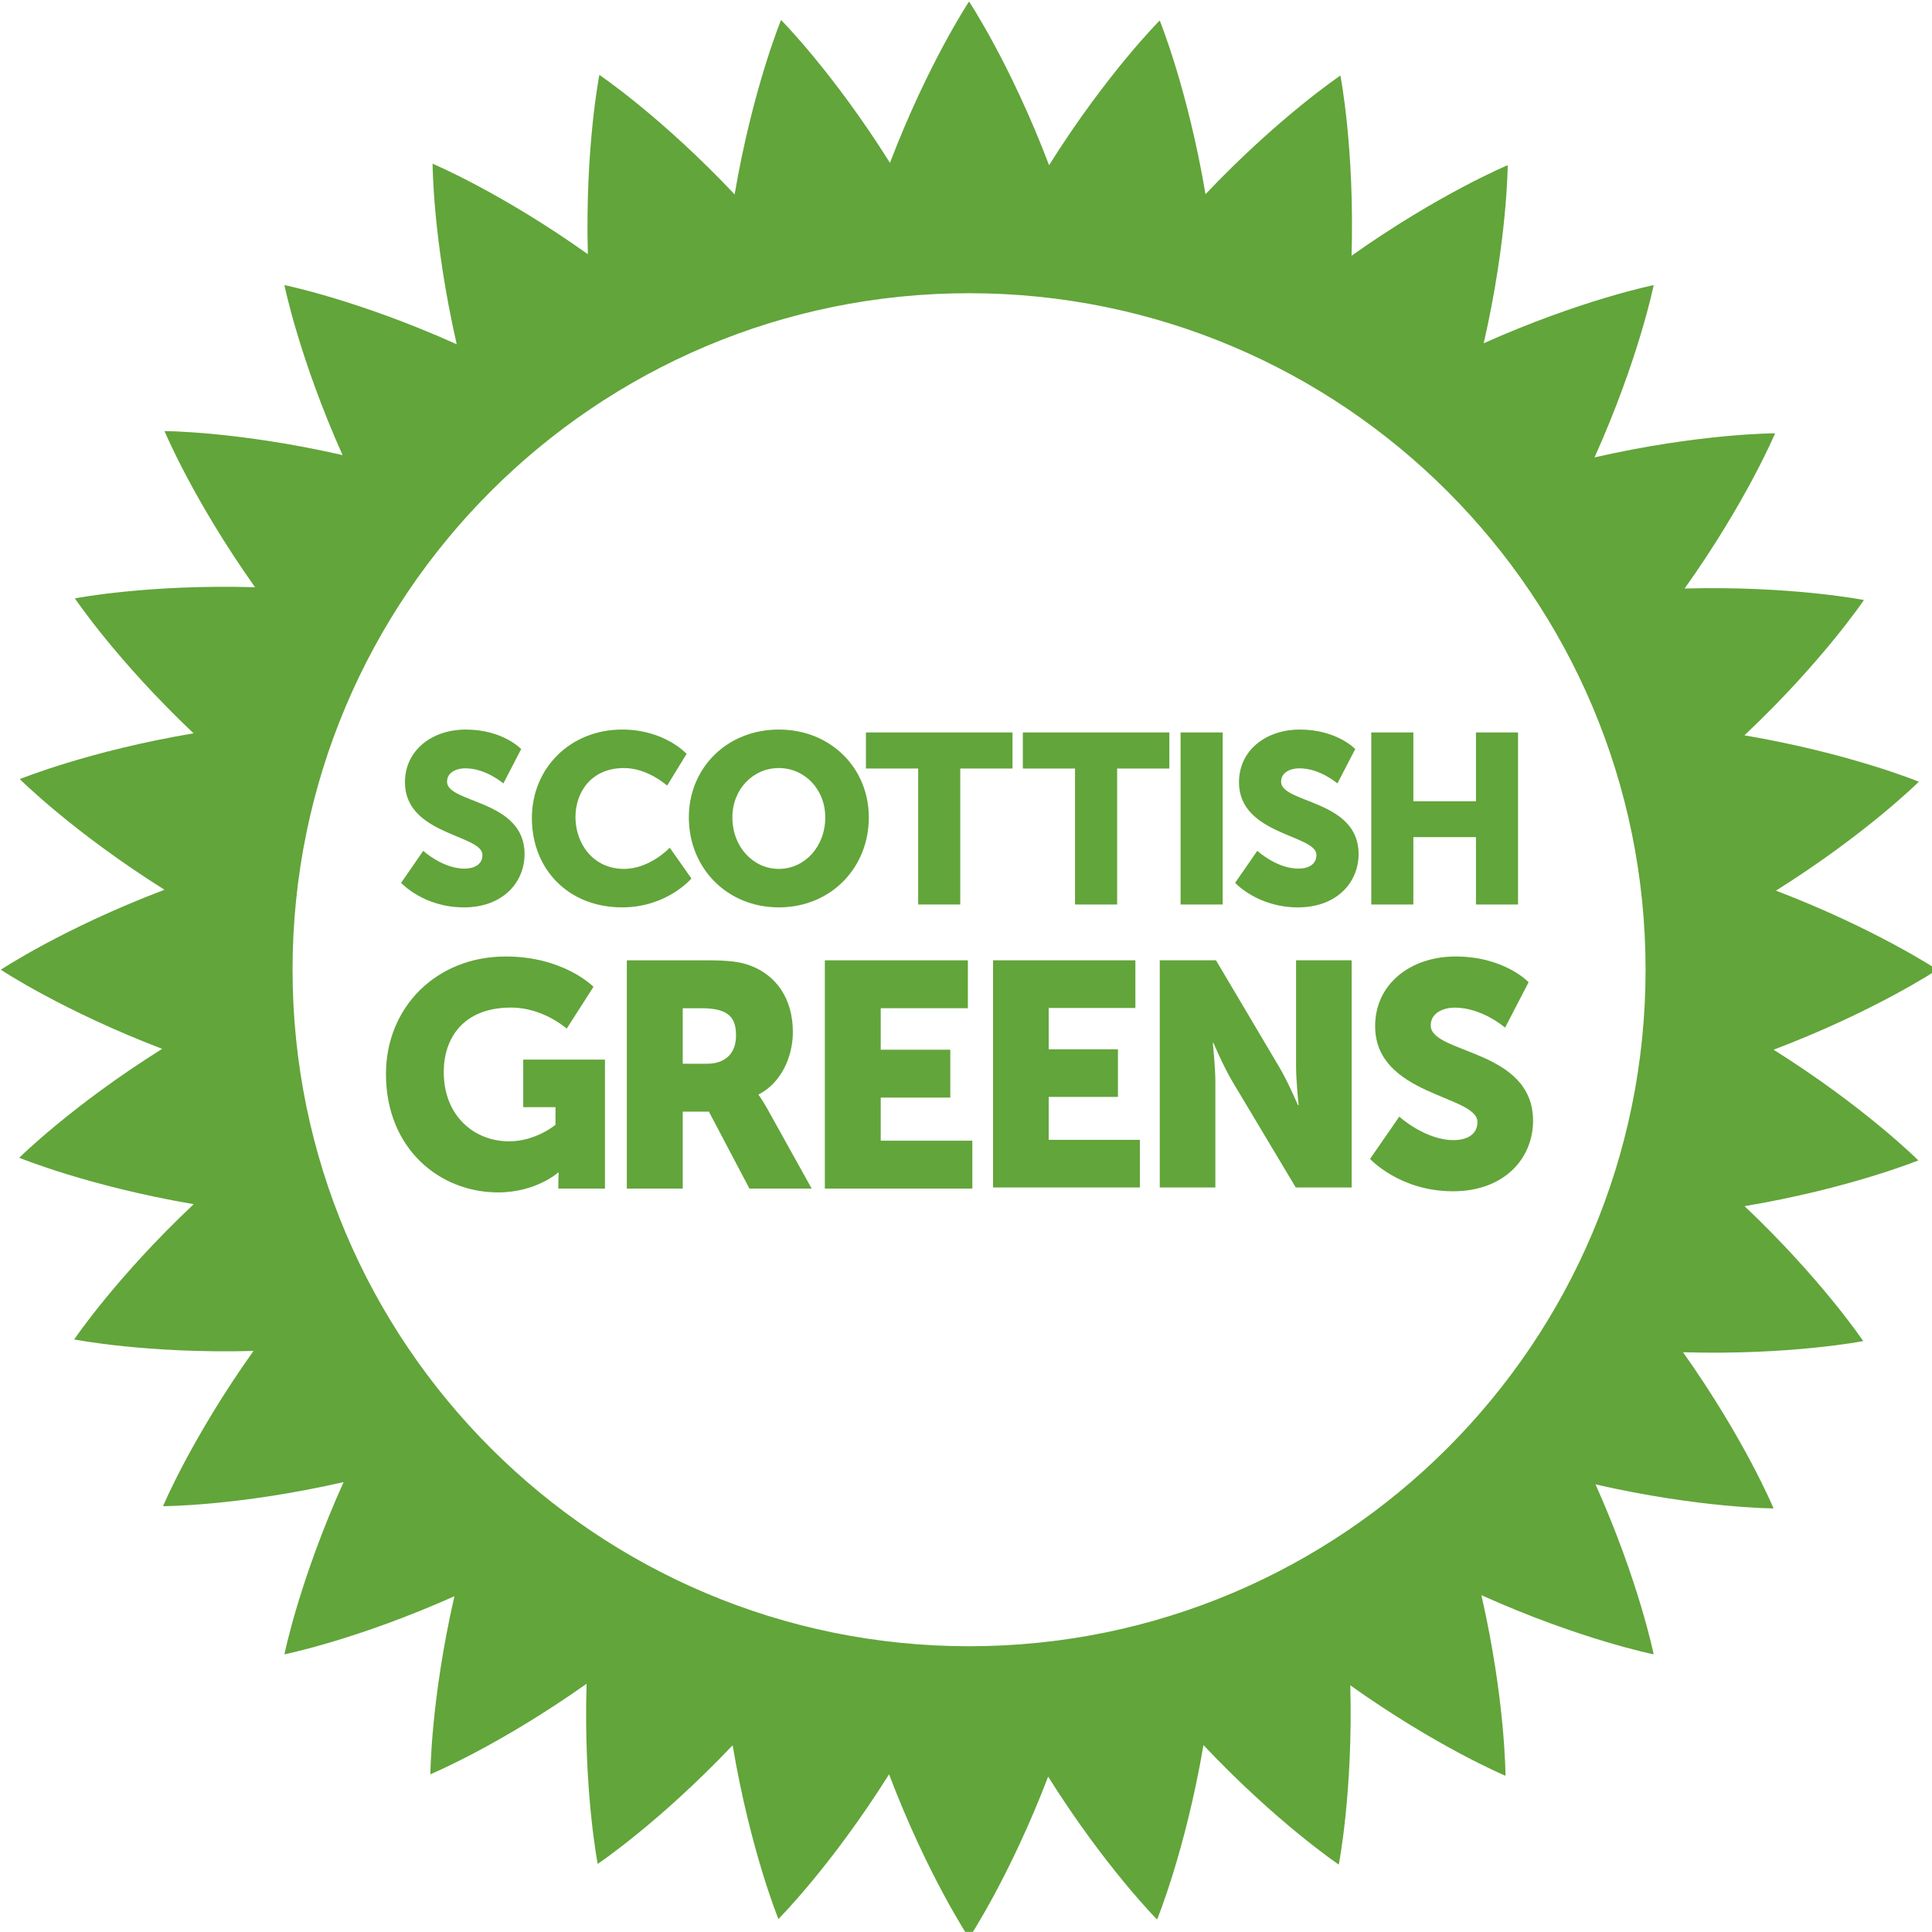 <?xml version="1.0" encoding="UTF-8" standalone="no"?>
<!-- Created with Inkscape (http://www.inkscape.org/) -->

<svg
   xmlns:dc="http://purl.org/dc/elements/1.1/"
   xmlns:cc="http://creativecommons.org/ns#"
   xmlns:rdf="http://www.w3.org/1999/02/22-rdf-syntax-ns#"
   xmlns:svg="http://www.w3.org/2000/svg"
   xmlns="http://www.w3.org/2000/svg"
   xmlns:sodipodi="http://sodipodi.sourceforge.net/DTD/sodipodi-0.dtd"
   xmlns:inkscape="http://www.inkscape.org/namespaces/inkscape"
   width="19.756mm"
   height="19.755mm"
   viewBox="0 0 70 69.999"
   id="svg11825"
   version="1.1"
   inkscape:version="0.91 r13725"
   sodipodi:docname="greens.svg">
  <defs
     id="defs11827">
    <linearGradient
       x1="0"
       y1="0"
       x2="1"
       y2="0"
       gradientUnits="userSpaceOnUse"
       gradientTransform="matrix(43.699,36.668,-36.668,43.699,344.833,531.461)"
       spreadMethod="pad"
       id="linearGradient3197">
      <stop
         style="stop-opacity:1;stop-color:#fcc215"
         offset="0"
         id="stop3199" />
      <stop
         style="stop-opacity:1;stop-color:#fab41a"
         offset="0.328"
         id="stop3201" />
      <stop
         style="stop-opacity:1;stop-color:#fab41a"
         offset="0.328"
         id="stop3203" />
      <stop
         style="stop-opacity:1;stop-color:#fecb0f"
         offset="0.522"
         id="stop3205" />
      <stop
         style="stop-opacity:1;stop-color:#ffffff"
         offset="1"
         id="stop3207" />
    </linearGradient>
    <linearGradient
       x1="0"
       y1="0"
       x2="1"
       y2="0"
       gradientUnits="userSpaceOnUse"
       gradientTransform="matrix(-63.696,36.775,-36.775,-63.696,387.449,539.281)"
       spreadMethod="pad"
       id="linearGradient3223">
      <stop
         style="stop-opacity:1;stop-color:#f69c20"
         offset="0"
         id="stop3225" />
      <stop
         style="stop-opacity:1;stop-color:#fecb0f"
         offset="0.389"
         id="stop3227" />
      <stop
         style="stop-opacity:1;stop-color:#ffffff"
         offset="1"
         id="stop3229" />
    </linearGradient>
    <linearGradient
       x1="0"
       y1="0"
       x2="1"
       y2="0"
       gradientUnits="userSpaceOnUse"
       gradientTransform="matrix(-76.497,-13.489,13.489,-76.497,385.224,556.312)"
       spreadMethod="pad"
       id="linearGradient3245">
      <stop
         style="stop-opacity:1;stop-color:#f69c20"
         offset="0"
         id="stop3247" />
      <stop
         style="stop-opacity:1;stop-color:#fecb0f"
         offset="0.401"
         id="stop3249" />
      <stop
         style="stop-opacity:1;stop-color:#ffffff"
         offset="0.864"
         id="stop3251" />
      <stop
         style="stop-opacity:1;stop-color:#ffffff"
         offset="1"
         id="stop3253" />
    </linearGradient>
    <linearGradient
       x1="0"
       y1="0"
       x2="1"
       y2="0"
       gradientUnits="userSpaceOnUse"
       gradientTransform="matrix(10.909,0,0,-10.909,351.523,545.875)"
       spreadMethod="pad"
       id="linearGradient3269">
      <stop
         style="stop-opacity:1;stop-color:#f69c20"
         offset="0"
         id="stop3271" />
      <stop
         style="stop-opacity:1;stop-color:#fecb0f"
         offset="0.5"
         id="stop3273" />
      <stop
         style="stop-opacity:1;stop-color:#ffffff"
         offset="1"
         id="stop3275" />
    </linearGradient>
    <linearGradient
       x1="0"
       y1="0"
       x2="1"
       y2="0"
       gradientUnits="userSpaceOnUse"
       gradientTransform="matrix(-78.325,1.53e-5,-1.53e-5,-78.325,382.77,545.904)"
       spreadMethod="pad"
       id="linearGradient3291">
      <stop
         style="stop-opacity:1;stop-color:#f7941d"
         offset="0"
         id="stop3293" />
      <stop
         style="stop-opacity:1;stop-color:#f7c628"
         offset="1"
         id="stop3295" />
    </linearGradient>
    <linearGradient
       x1="0"
       y1="0"
       x2="1"
       y2="0"
       gradientUnits="userSpaceOnUse"
       gradientTransform="matrix(43.743,36.705,-36.705,43.743,345.931,530.166)"
       spreadMethod="pad"
       id="linearGradient3311">
      <stop
         style="stop-opacity:1;stop-color:#f69c20"
         offset="0"
         id="stop3313" />
      <stop
         style="stop-opacity:1;stop-color:#fecb0f"
         offset="0.135"
         id="stop3315" />
      <stop
         style="stop-opacity:1;stop-color:#fecb0f"
         offset="1"
         id="stop3317" />
    </linearGradient>
    <linearGradient
       x1="0"
       y1="0"
       x2="1"
       y2="0"
       gradientUnits="userSpaceOnUse"
       gradientTransform="matrix(3.132,8.606,8.606,-3.132,355.04,530.472)"
       spreadMethod="pad"
       id="linearGradient3333">
      <stop
         style="stop-opacity:1;stop-color:#f69c20"
         offset="0"
         id="stop3335" />
      <stop
         style="stop-opacity:1;stop-color:#fecb0f"
         offset="0.667"
         id="stop3337" />
      <stop
         style="stop-opacity:1;stop-color:#fecb0f"
         offset="1"
         id="stop3339" />
    </linearGradient>
    <linearGradient
       x1="0"
       y1="0"
       x2="1"
       y2="0"
       gradientUnits="userSpaceOnUse"
       gradientTransform="matrix(43.737,36.7,-36.7,43.737,351.29,523.784)"
       spreadMethod="pad"
       id="linearGradient3355">
      <stop
         style="stop-opacity:1;stop-color:#f69c20"
         offset="0"
         id="stop3357" />
      <stop
         style="stop-opacity:1;stop-color:#fecb0f"
         offset="0.628"
         id="stop3359" />
      <stop
         style="stop-opacity:1;stop-color:#ffffff"
         offset="1"
         id="stop3361" />
    </linearGradient>
    <linearGradient
       x1="0"
       y1="0"
       x2="1"
       y2="0"
       gradientUnits="userSpaceOnUse"
       gradientTransform="matrix(43.682,36.653,-36.653,43.682,352.955,521.797)"
       spreadMethod="pad"
       id="linearGradient3377">
      <stop
         style="stop-opacity:1;stop-color:#f69c20"
         offset="0"
         id="stop3379" />
      <stop
         style="stop-opacity:1;stop-color:#fecb0f"
         offset="0.583"
         id="stop3381" />
      <stop
         style="stop-opacity:1;stop-color:#ffffff"
         offset="1"
         id="stop3383" />
    </linearGradient>
    <linearGradient
       x1="0"
       y1="0"
       x2="1"
       y2="0"
       gradientUnits="userSpaceOnUse"
       gradientTransform="matrix(32.971,0,0,-32.971,345.393,545.002)"
       spreadMethod="pad"
       id="linearGradient3399">
      <stop
         style="stop-opacity:1;stop-color:#de831d"
         offset="0"
         id="stop3401" />
      <stop
         style="stop-opacity:1;stop-color:#eda919"
         offset="0.273"
         id="stop3403" />
      <stop
         style="stop-opacity:1;stop-color:#de891d"
         offset="0.519"
         id="stop3405" />
      <stop
         style="stop-opacity:1;stop-color:#fecb0e"
         offset="1"
         id="stop3407" />
    </linearGradient>
    <linearGradient
       x1="0"
       y1="0"
       x2="1"
       y2="0"
       gradientUnits="userSpaceOnUse"
       gradientTransform="matrix(-8.175,22.461,22.461,8.175,361.839,544.867)"
       spreadMethod="pad"
       id="linearGradient3423">
      <stop
         style="stop-opacity:1;stop-color:#ce8019"
         offset="0"
         id="stop3425" />
      <stop
         style="stop-opacity:1;stop-color:#fecb0e"
         offset="0.861"
         id="stop3427" />
      <stop
         style="stop-opacity:1;stop-color:#fecb0e"
         offset="1"
         id="stop3429" />
    </linearGradient>
    <linearGradient
       x1="0"
       y1="0"
       x2="1"
       y2="0"
       gradientUnits="userSpaceOnUse"
       gradientTransform="matrix(-5.892,16.189,16.189,5.892,359.027,542.601)"
       spreadMethod="pad"
       id="linearGradient3445">
      <stop
         style="stop-opacity:1;stop-color:#d4831b"
         offset="0"
         id="stop3447" />
      <stop
         style="stop-opacity:1;stop-color:#fecb0e"
         offset="1"
         id="stop3449" />
    </linearGradient>
    <linearGradient
       x1="0"
       y1="0"
       x2="1"
       y2="0"
       gradientUnits="userSpaceOnUse"
       gradientTransform="matrix(-2.995,8.23,8.23,2.995,358.487,541.7)"
       spreadMethod="pad"
       id="linearGradient3465">
      <stop
         style="stop-opacity:1;stop-color:#de831d"
         offset="0"
         id="stop3467" />
      <stop
         style="stop-opacity:1;stop-color:#fecb0e"
         offset="0.834"
         id="stop3469" />
      <stop
         style="stop-opacity:1;stop-color:#fecb0e"
         offset="0.834"
         id="stop3471" />
      <stop
         style="stop-opacity:1;stop-color:#fecb0e"
         offset="1"
         id="stop3473" />
    </linearGradient>
    <linearGradient
       x1="0"
       y1="0"
       x2="1"
       y2="0"
       gradientUnits="userSpaceOnUse"
       gradientTransform="matrix(10.972,0,0,-10.972,347.161,535.486)"
       spreadMethod="pad"
       id="linearGradient3489">
      <stop
         style="stop-opacity:1;stop-color:#de831d"
         offset="0"
         id="stop3491" />
      <stop
         style="stop-opacity:1;stop-color:#fecb0e"
         offset="1"
         id="stop3493" />
    </linearGradient>
    <linearGradient
       x1="0"
       y1="0"
       x2="1"
       y2="0"
       gradientUnits="userSpaceOnUse"
       gradientTransform="matrix(8.291,0,0,-8.291,352.565,534.464)"
       spreadMethod="pad"
       id="linearGradient3509">
      <stop
         style="stop-opacity:1;stop-color:#d4831b"
         offset="0"
         id="stop3511" />
      <stop
         style="stop-opacity:1;stop-color:#fecb0e"
         offset="0.908"
         id="stop3513" />
      <stop
         style="stop-opacity:1;stop-color:#fecb0e"
         offset="0.908"
         id="stop3515" />
      <stop
         style="stop-opacity:1;stop-color:#fecb0e"
         offset="1"
         id="stop3517" />
    </linearGradient>
    <linearGradient
       x1="0"
       y1="0"
       x2="1"
       y2="0"
       gradientUnits="userSpaceOnUse"
       gradientTransform="matrix(18.75,0,0,-18.75,371.684,548.816)"
       spreadMethod="pad"
       id="linearGradient3533">
      <stop
         style="stop-opacity:1;stop-color:#de891d"
         offset="0"
         id="stop3535" />
      <stop
         style="stop-opacity:1;stop-color:#fecb0e"
         offset="1"
         id="stop3537" />
    </linearGradient>
    <linearGradient
       x1="0"
       y1="0"
       x2="1"
       y2="0"
       gradientUnits="userSpaceOnUse"
       gradientTransform="matrix(18.058,0,0,-18.058,369.71,543.012)"
       spreadMethod="pad"
       id="linearGradient3553">
      <stop
         style="stop-opacity:1;stop-color:#de891d"
         offset="0"
         id="stop3555" />
      <stop
         style="stop-opacity:1;stop-color:#fecb0e"
         offset="1"
         id="stop3557" />
    </linearGradient>
    <clipPath
       id="clipPath3616-7">
      <path
         inkscape:connector-curvature="0"
         d="m 46.772,673.701 139.843,0 0,139.842 -139.843,0 0,-139.842 z"
         id="path3618-0" />
    </clipPath>
  </defs>
  <sodipodi:namedview
     id="base"
     pagecolor="#ffffff"
     bordercolor="#666666"
     borderopacity="1.0"
     inkscape:pageopacity="0.0"
     inkscape:pageshadow="2"
     inkscape:zoom="3.959798"
     inkscape:cx="59.332624"
     inkscape:cy="15.114671"
     inkscape:document-units="px"
     inkscape:current-layer="layer1"
     showgrid="false"
     fit-margin-top="0"
     fit-margin-left="0"
     fit-margin-right="0"
     fit-margin-bottom="0"
     inkscape:window-width="844"
     inkscape:window-height="389"
     inkscape:window-x="1717"
     inkscape:window-y="319"
     inkscape:window-maximized="0" />
  <g
     inkscape:label="Layer 1"
     inkscape:groupmode="layer"
     id="layer1"
     transform="translate(119.292,-399.169)">
    <g
       transform="matrix(0.132,0,0,0.132,-130.85,358.631)"
       id="layer1-4">
      <g
         transform="matrix(3.801,0,0,-3.801,-90.003,3399.799)"
         id="g3612-3"
         style="fill:#62a53a;fill-opacity:1">
        <g
           clip-path="url(#clipPath3616-7)"
           id="g3614-5"
           style="fill:#62a53a;fill-opacity:1">
          <g
             transform="translate(83.231,744.578)"
             id="g3620-1"
             style="fill:#62a53a;fill-opacity:1">
            <path
               inkscape:connector-curvature="0"
               d="M 0,0 C 4.22,0 6.341,-2.19 6.341,-2.19 L 4.405,-5.21 c 0,0 -1.684,1.522 -4.013,1.522 -3.457,0 -4.865,-2.215 -4.865,-4.656 0,-3.137 2.167,-5.004 4.727,-5.004 1.937,0 3.343,1.197 3.343,1.197 l 0,1.271 -2.33,0 0,3.434 5.903,0 0,-9.315 -3.366,0 0,0.461 c 0,0.344 0.023,0.692 0.023,0.692 l -0.046,0 c 0,0 -1.59,-1.429 -4.333,-1.429 -4.22,0 -8.094,3.158 -8.094,8.552 C -8.646,-3.688 -5.026,0 0,0"
               id="path3622-7"
               style="fill:#62a53a;fill-opacity:1;fill-rule:nonzero;stroke:none" />
          </g>
          <g
             transform="translate(97.768,736.833)"
             id="g3624-9"
             style="fill:#62a53a;fill-opacity:1">
            <path
               inkscape:connector-curvature="0"
               d="m 0,0 c 1.291,0 2.097,0.714 2.097,2.027 0,1.245 -0.46,1.982 -2.489,1.982 l -1.359,0 L -1.751,0 0,0 Z m -5.788,7.469 5.741,0 C 1.637,7.469 2.442,7.353 3.158,7.077 5.026,6.363 6.202,4.68 6.202,2.281 6.202,0.529 5.37,-1.384 3.735,-2.215 l 0,-0.046 c 0,0 0.229,-0.299 0.622,-0.99 l 3.204,-5.764 -4.496,0 -2.927,5.556 -1.889,0 0,-5.556 -4.037,0 0,16.484 z"
               id="path3626-9"
               style="fill:#62a53a;fill-opacity:1;fill-rule:nonzero;stroke:none" />
          </g>
          <g
             transform="translate(106.28,744.302)"
             id="g3628-0"
             style="fill:#62a53a;fill-opacity:1">
            <path
               inkscape:connector-curvature="0"
               d="m 0,0 10.329,0 0,-3.459 -6.293,0 0,-2.997 5.024,0 0,-3.458 -5.024,0 0,-3.112 6.615,0 0,-3.458 L 0,-16.484 0,0 Z"
               id="path3630-1"
               style="fill:#62a53a;fill-opacity:1;fill-rule:nonzero;stroke:none" />
          </g>
          <g
             transform="translate(118.428,744.303)"
             id="g3632-7"
             style="fill:#62a53a;fill-opacity:1">
            <path
               inkscape:connector-curvature="0"
               d="m 0,0 10.278,0 0,-3.443 -6.26,0 0,-2.984 5.001,0 0,-3.439 -5.001,0 0,-3.099 6.584,0 0,-3.44 L 0,-16.405 0,0 Z"
               id="path3634-6"
               style="fill:#62a53a;fill-opacity:1;fill-rule:nonzero;stroke:none" />
          </g>
          <g
             transform="translate(130.466,744.303)"
             id="g3636-3"
             style="fill:#62a53a;fill-opacity:1">
            <path
               inkscape:connector-curvature="0"
               d="m 0,0 4.062,0 4.54,-7.664 c 0.645,-1.079 1.379,-2.799 1.379,-2.799 l 0.046,0 c 0,0 -0.184,1.766 -0.184,2.799 l 0,7.664 4.015,0 0,-16.405 -4.038,0 -4.566,7.639 C 4.61,-7.688 3.876,-5.967 3.876,-5.967 l -0.046,0 c 0,0 0.186,-1.766 0.186,-2.799 l 0,-7.639 -4.016,0 L 0,0 Z"
               id="path3638-8"
               style="fill:#62a53a;fill-opacity:1;fill-rule:nonzero;stroke:none" />
          </g>
          <g
             transform="translate(147.763,733.014)"
             id="g3640-8"
             style="fill:#62a53a;fill-opacity:1">
            <path
               inkscape:connector-curvature="0"
               d="m 0,0 c 0,0 1.859,-1.697 3.924,-1.697 0.826,0 1.721,0.321 1.721,1.307 0,1.95 -7.389,1.881 -7.389,6.929 0,3.03 2.547,5.025 5.808,5.025 3.53,0 5.276,-1.857 5.276,-1.857 L 7.642,6.426 c 0,0 -1.652,1.445 -3.626,1.445 -0.826,0 -1.745,-0.368 -1.745,-1.286 0,-2.064 7.39,-1.697 7.39,-6.883 0,-2.729 -2.087,-5.093 -5.781,-5.093 -3.857,0 -5.99,2.339 -5.99,2.339 L 0,0 Z"
               id="path3642-3"
               style="fill:#62a53a;fill-opacity:1;fill-rule:nonzero;stroke:none" />
          </g>
          <g
             transform="translate(77.277,752.209)"
             id="g3644-4"
             style="fill:#62a53a;fill-opacity:1">
            <path
               inkscape:connector-curvature="0"
               d="m 0,0 c 0,0 1.41,-1.286 2.972,-1.286 0.626,0 1.303,0.243 1.303,0.989 0,1.478 -5.595,1.426 -5.595,5.249 0,2.293 1.929,3.805 4.396,3.805 2.677,0 3.997,-1.408 3.997,-1.408 L 5.786,4.865 c 0,0 -1.252,1.094 -2.745,1.094 -0.624,0 -1.321,-0.277 -1.321,-0.972 0,-1.565 5.597,-1.287 5.597,-5.213 0,-2.068 -1.581,-3.858 -4.379,-3.858 -2.919,0 -4.536,1.772 -4.536,1.772 L 0,0 Z"
               id="path3646-0"
               style="fill:#62a53a;fill-opacity:1;fill-rule:nonzero;stroke:none" />
          </g>
          <g
             transform="translate(91.641,760.967)"
             id="g3648-8"
             style="fill:#62a53a;fill-opacity:1">
            <path
               inkscape:connector-curvature="0"
               d="M 0,0 C 3.075,0 4.655,-1.755 4.655,-1.755 L 3.249,-4.05 c 0,0 -1.392,1.27 -3.111,1.27 -2.382,0 -3.509,-1.755 -3.509,-3.546 0,-1.841 1.216,-3.736 3.509,-3.736 1.878,0 3.301,1.53 3.301,1.53 l 1.564,-2.224 c 0,0 -1.754,-2.085 -5.003,-2.085 -3.893,0 -6.518,2.761 -6.518,6.447 C -6.518,-2.78 -3.739,0 0,0"
               id="path3650-4"
               style="fill:#62a53a;fill-opacity:1;fill-rule:nonzero;stroke:none" />
          </g>
          <g
             transform="translate(102.956,750.905)"
             id="g3652-3"
             style="fill:#62a53a;fill-opacity:1">
            <path
               inkscape:connector-curvature="0"
               d="M 0,0 C 1.86,0 3.354,1.6 3.354,3.719 3.354,5.753 1.86,7.282 0,7.282 -1.86,7.282 -3.354,5.753 -3.354,3.719 -3.354,1.6 -1.86,0 0,0 m 0,10.062 c 3.752,0 6.499,-2.78 6.499,-6.343 0,-3.65 -2.747,-6.498 -6.499,-6.498 -3.755,0 -6.498,2.848 -6.498,6.498 0,3.563 2.743,6.343 6.498,6.343"
               id="path3654-9"
               style="fill:#62a53a;fill-opacity:1;fill-rule:nonzero;stroke:none" />
          </g>
          <g
             transform="translate(113.019,758.152)"
             id="g3656-3"
             style="fill:#62a53a;fill-opacity:1">
            <path
               inkscape:connector-curvature="0"
               d="m 0,0 -3.773,0 0,2.605 10.585,0 0,-2.605 -3.772,0 0,-9.819 -3.04,0 L 0,0 Z"
               id="path3658-9"
               style="fill:#62a53a;fill-opacity:1;fill-rule:nonzero;stroke:none" />
          </g>
          <g
             transform="translate(124.347,758.152)"
             id="g3660-4"
             style="fill:#62a53a;fill-opacity:1">
            <path
               inkscape:connector-curvature="0"
               d="m 0,0 -3.769,0 0,2.605 10.579,0 0,-2.605 -3.769,0 0,-9.819 L 0,-9.819 0,0 Z"
               id="path3662-6"
               style="fill:#62a53a;fill-opacity:1;fill-rule:nonzero;stroke:none" />
          </g>
          <path
             inkscape:connector-curvature="0"
             d="m 131.97,760.757 3.041,0 0,-12.424 -3.041,0 0,12.424 z"
             id="path3664-8"
             style="fill:#62a53a;fill-opacity:1;fill-rule:nonzero;stroke:none" />
          <g
             transform="translate(137.509,752.209)"
             id="g3666-1"
             style="fill:#62a53a;fill-opacity:1">
            <path
               inkscape:connector-curvature="0"
               d="m 0,0 c 0,0 1.405,-1.286 2.97,-1.286 0.627,0 1.301,0.243 1.301,0.989 0,1.478 -5.593,1.426 -5.593,5.249 0,2.293 1.929,3.805 4.397,3.805 2.675,0 3.999,-1.408 3.999,-1.408 L 5.785,4.865 c 0,0 -1.251,1.094 -2.742,1.094 -0.627,0 -1.324,-0.277 -1.324,-0.972 0,-1.565 5.597,-1.287 5.597,-5.213 0,-2.068 -1.583,-3.858 -4.379,-3.858 -2.92,0 -4.537,1.772 -4.537,1.772 L 0,0 Z"
               id="path3668-3"
               style="fill:#62a53a;fill-opacity:1;fill-rule:nonzero;stroke:none" />
          </g>
          <g
             transform="translate(145.741,760.757)"
             id="g3670-3"
             style="fill:#62a53a;fill-opacity:1">
            <path
               inkscape:connector-curvature="0"
               d="m 0,0 3.039,0 0,-4.969 4.52,0 0,4.969 3.04,0 0,-12.424 -3.04,0 0,4.865 -4.52,0 0,-4.865 -3.039,0 L 0,0 Z"
               id="path3672-0"
               style="fill:#62a53a;fill-opacity:1;fill-rule:nonzero;stroke:none" />
          </g>
          <g
             transform="translate(116.697,694.767)"
             id="g3674-5"
             style="fill:#62a53a;fill-opacity:1">
            <path
               inkscape:connector-curvature="0"
               d="m 0,0 c -26.984,0 -48.857,21.874 -48.857,48.857 0,26.981 21.873,48.854 48.857,48.854 26.982,0 48.853,-21.873 48.853,-48.854 C 48.853,21.874 26.982,0 0,0 m 58.1,43.079 c 7.295,2.768 11.819,5.776 11.819,5.776 0,0 -4.455,2.96 -11.65,5.712 6.526,4.096 10.32,7.866 10.32,7.866 0,0 -4.97,2.049 -12.598,3.35 5.631,5.31 8.63,9.771 8.63,9.771 0,0 -5.246,1.036 -12.948,0.831 4.467,6.278 6.533,11.209 6.533,11.209 0,0 -5.431,-0.003 -13.04,-1.74 3.202,7.117 4.273,12.442 4.273,12.442 0,0 -5.242,-1.056 -12.275,-4.198 1.716,7.51 1.733,12.858 1.733,12.858 0,0 -4.963,-2.065 -11.277,-6.538 0.226,7.735 -0.805,13.011 -0.805,13.011 0,0 -4.44,-2.977 -9.742,-8.568 -1.283,7.597 -3.307,12.546 -3.307,12.546 0,0 -3.84,-3.843 -7.99,-10.451 -2.771,7.296 -5.779,11.82 -5.779,11.82 0,0 -2.96,-4.454 -5.712,-11.65 -4.096,6.525 -7.864,10.318 -7.864,10.318 0,0 -2.051,-4.969 -3.353,-12.597 -5.31,5.629 -9.769,8.63 -9.769,8.63 0,0 -1.036,-5.247 -0.831,-12.948 -6.278,4.466 -11.211,6.533 -11.211,6.533 0,0 0.004,-5.431 1.741,-13.039 -7.118,3.201 -12.442,4.273 -12.442,4.273 0,0 1.055,-5.242 4.198,-12.276 -7.511,1.717 -12.858,1.734 -12.858,1.734 0,0 2.064,-4.963 6.538,-11.277 -7.735,0.226 -13.01,-0.805 -13.01,-0.805 0,0 2.977,-4.442 8.568,-9.744 -7.597,-1.281 -12.547,-3.307 -12.547,-3.307 0,0 3.842,-3.838 10.45,-7.99 -7.296,-2.769 -11.82,-5.776 -11.82,-5.776 0,0 4.454,-2.962 11.651,-5.713 -6.527,-4.095 -10.32,-7.865 -10.32,-7.865 0,0 4.97,-2.051 12.598,-3.352 -5.629,-5.31 -8.629,-9.768 -8.629,-9.768 0,0 5.245,-1.037 12.947,-0.831 -4.466,-6.279 -6.533,-11.211 -6.533,-11.211 0,0 5.431,0.002 13.039,1.739 -3.201,-7.118 -4.272,-12.439 -4.272,-12.439 0,0 5.242,1.054 12.276,4.197 -1.717,-7.512 -1.734,-12.858 -1.734,-12.858 0,0 4.963,2.063 11.278,6.538 -0.227,-7.736 0.804,-13.011 0.804,-13.011 0,0 4.443,2.978 9.745,8.568 1.28,-7.598 3.306,-12.547 3.306,-12.547 0,0 3.838,3.843 7.99,10.45 2.769,-7.296 5.776,-11.818 5.776,-11.818 0,0 2.96,4.453 5.712,11.65 4.098,-6.526 7.867,-10.32 7.867,-10.32 0,0 2.049,4.97 3.35,12.598 5.31,-5.629 9.772,-8.629 9.772,-8.629 0,0 1.035,5.245 0.832,12.945 6.275,-4.466 11.207,-6.533 11.207,-6.533 0,0 -0.002,5.43 -1.739,13.042 7.118,-3.202 12.441,-4.272 12.441,-4.272 0,0 -1.055,5.24 -4.198,12.273 7.511,-1.716 12.857,-1.734 12.857,-1.734 0,0 -2.063,4.963 -6.539,11.278 7.737,-0.225 13.012,0.806 13.012,0.806 0,0 -2.977,4.441 -8.567,9.743 7.598,1.28 12.546,3.307 12.546,3.307 0,0 -3.841,3.839 -10.45,7.991"
               id="path3676-8"
               style="fill:#62a53a;fill-opacity:1;fill-rule:nonzero;stroke:none" />
          </g>
        </g>
      </g>
    </g>
  </g>
</svg>
